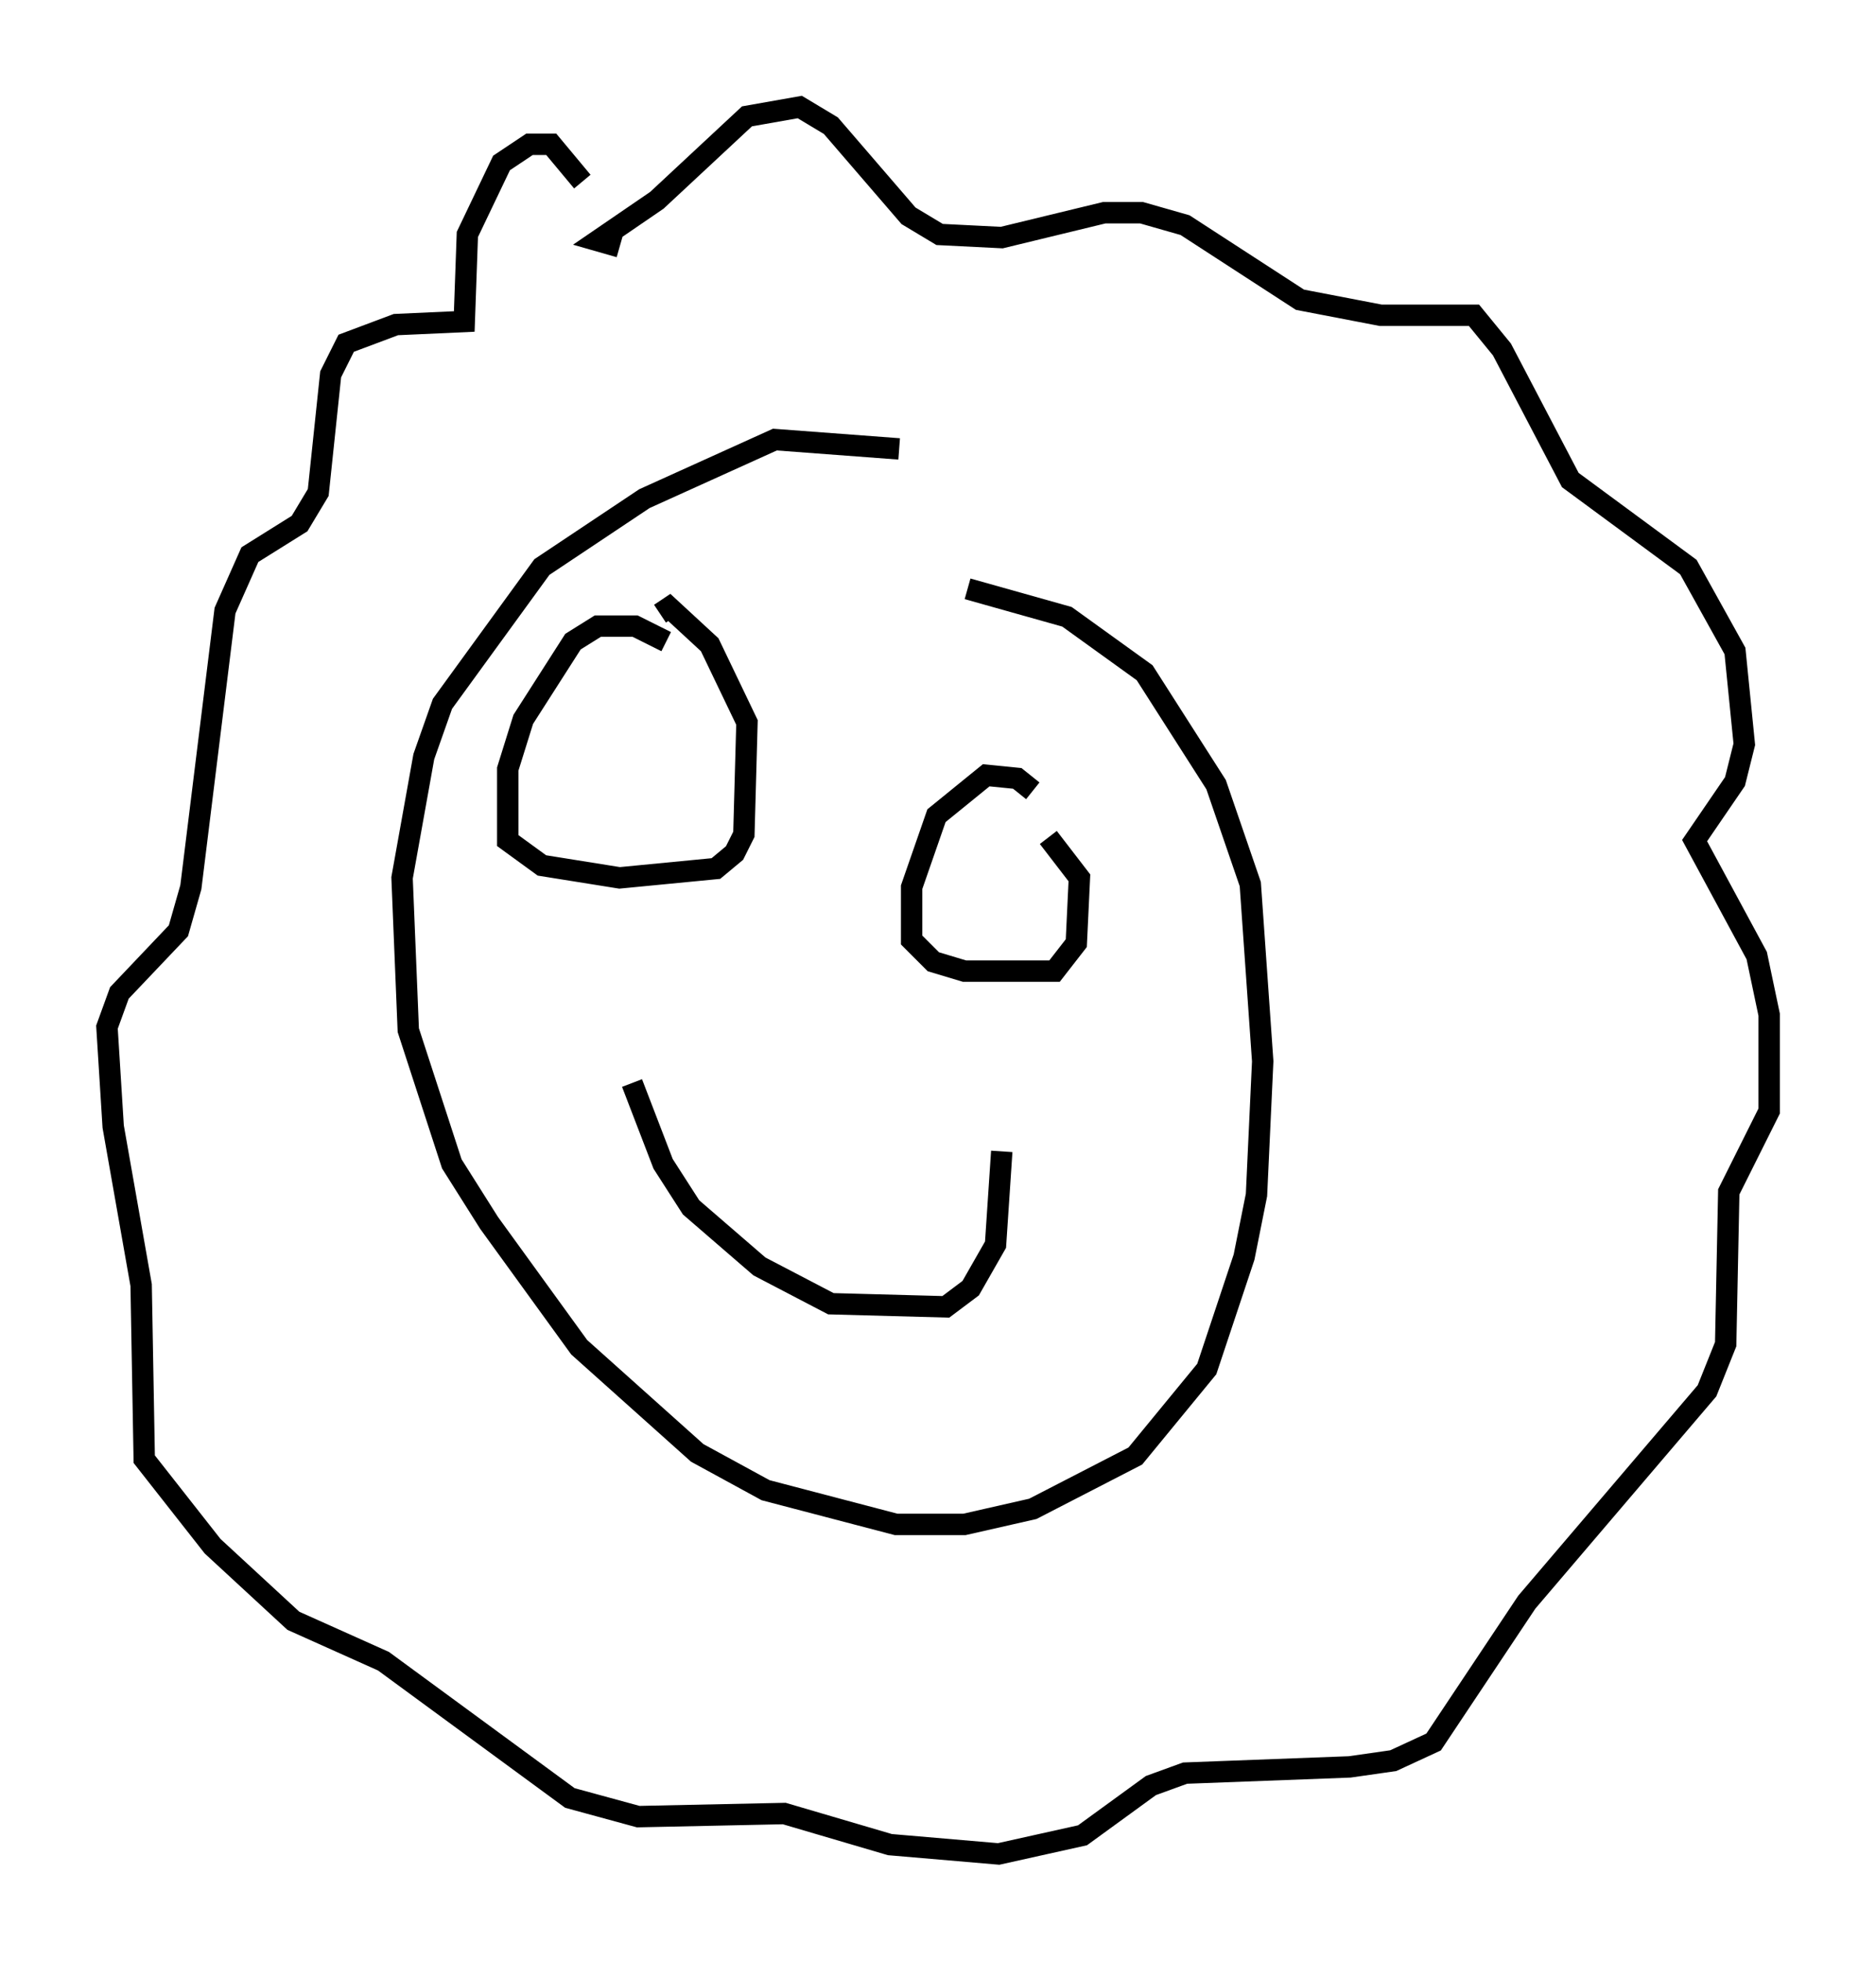 <?xml version="1.0" encoding="utf-8" ?>
<svg baseProfile="full" height="91.631" version="1.1" width="87.709" xmlns="http://www.w3.org/2000/svg" xmlns:ev="http://www.w3.org/2001/xml-events" xmlns:xlink="http://www.w3.org/1999/xlink"><defs /><rect fill="white" height="91.631" width="87.709" x="0" y="0" /><path d="M44.218, 21.559 m-2.179, -0.581 l-5.81, -0.436 -6.101, 2.76 l-4.793, 3.196 -4.648, 6.391 l-0.872, 2.469 -1.017, 5.665 l0.291, 7.117 2.034, 6.246 l1.743, 2.76 4.212, 5.81 l5.52, 4.939 3.196, 1.743 l6.101, 1.598 3.196, 0.0 l3.196, -0.726 4.793, -2.469 l3.341, -4.067 1.743, -5.229 l0.581, -2.905 0.291, -6.246 l-0.581, -8.279 -1.598, -4.648 l-3.341, -5.229 -3.631, -2.615 l-4.648, -1.307 m-16.268, -15.978 l-1.017, -0.291 2.76, -1.888 l4.212, -3.922 2.469, -0.436 l1.453, 0.872 3.631, 4.212 l1.453, 0.872 2.905, 0.145 l4.793, -1.162 1.743, 0.0 l2.034, 0.581 5.374, 3.486 l3.777, 0.726 4.358, 0.0 l1.307, 1.598 3.196, 6.101 l5.52, 4.067 2.179, 3.922 l0.436, 4.358 -0.436, 1.743 l-1.888, 2.76 2.905, 5.374 l0.581, 2.76 0.0, 4.503 l-1.888, 3.777 -0.145, 7.117 l-0.872, 2.179 -8.425, 9.877 l-4.358, 6.536 -1.888, 0.872 l-2.034, 0.291 -7.698, 0.291 l-1.598, 0.581 -3.196, 2.324 l-3.922, 0.872 -5.084, -0.436 l-4.939, -1.453 -6.827, 0.145 l-3.196, -0.872 -8.715, -6.391 l-4.212, -1.888 -3.777, -3.486 l-3.196, -4.067 -0.145, -8.134 l-1.307, -7.408 -0.291, -4.648 l0.581, -1.598 2.76, -2.905 l0.581, -2.034 1.598, -12.927 l1.162, -2.615 2.324, -1.453 l0.872, -1.453 0.581, -5.52 l0.726, -1.453 2.324, -0.872 l3.196, -0.145 0.145, -4.067 l1.598, -3.341 1.307, -0.872 l1.017, 0.0 1.453, 1.743 m21.061, 28.469 l-0.726, -0.581 -1.453, -0.145 l-2.324, 1.888 -1.162, 3.341 l0.0, 2.469 1.017, 1.017 l1.453, 0.436 4.212, 0.0 l1.017, -1.307 0.145, -3.05 l-1.453, -1.888 m-17.866, -9.151 l-1.453, -0.726 -1.743, 0.0 l-1.162, 0.726 -2.324, 3.631 l-0.726, 2.324 0.0, 3.341 l1.598, 1.162 3.631, 0.581 l4.503, -0.436 0.872, -0.726 l0.436, -0.872 0.145, -5.229 l-1.743, -3.631 -1.888, -1.743 l-0.436, 0.291 m-1.307, 21.933 l1.453, 3.777 1.307, 2.034 l3.196, 2.76 3.341, 1.743 l5.374, 0.145 1.162, -0.872 l1.162, -2.034 0.291, -4.358 " fill="none" stroke="black" stroke-width="1" /></svg>